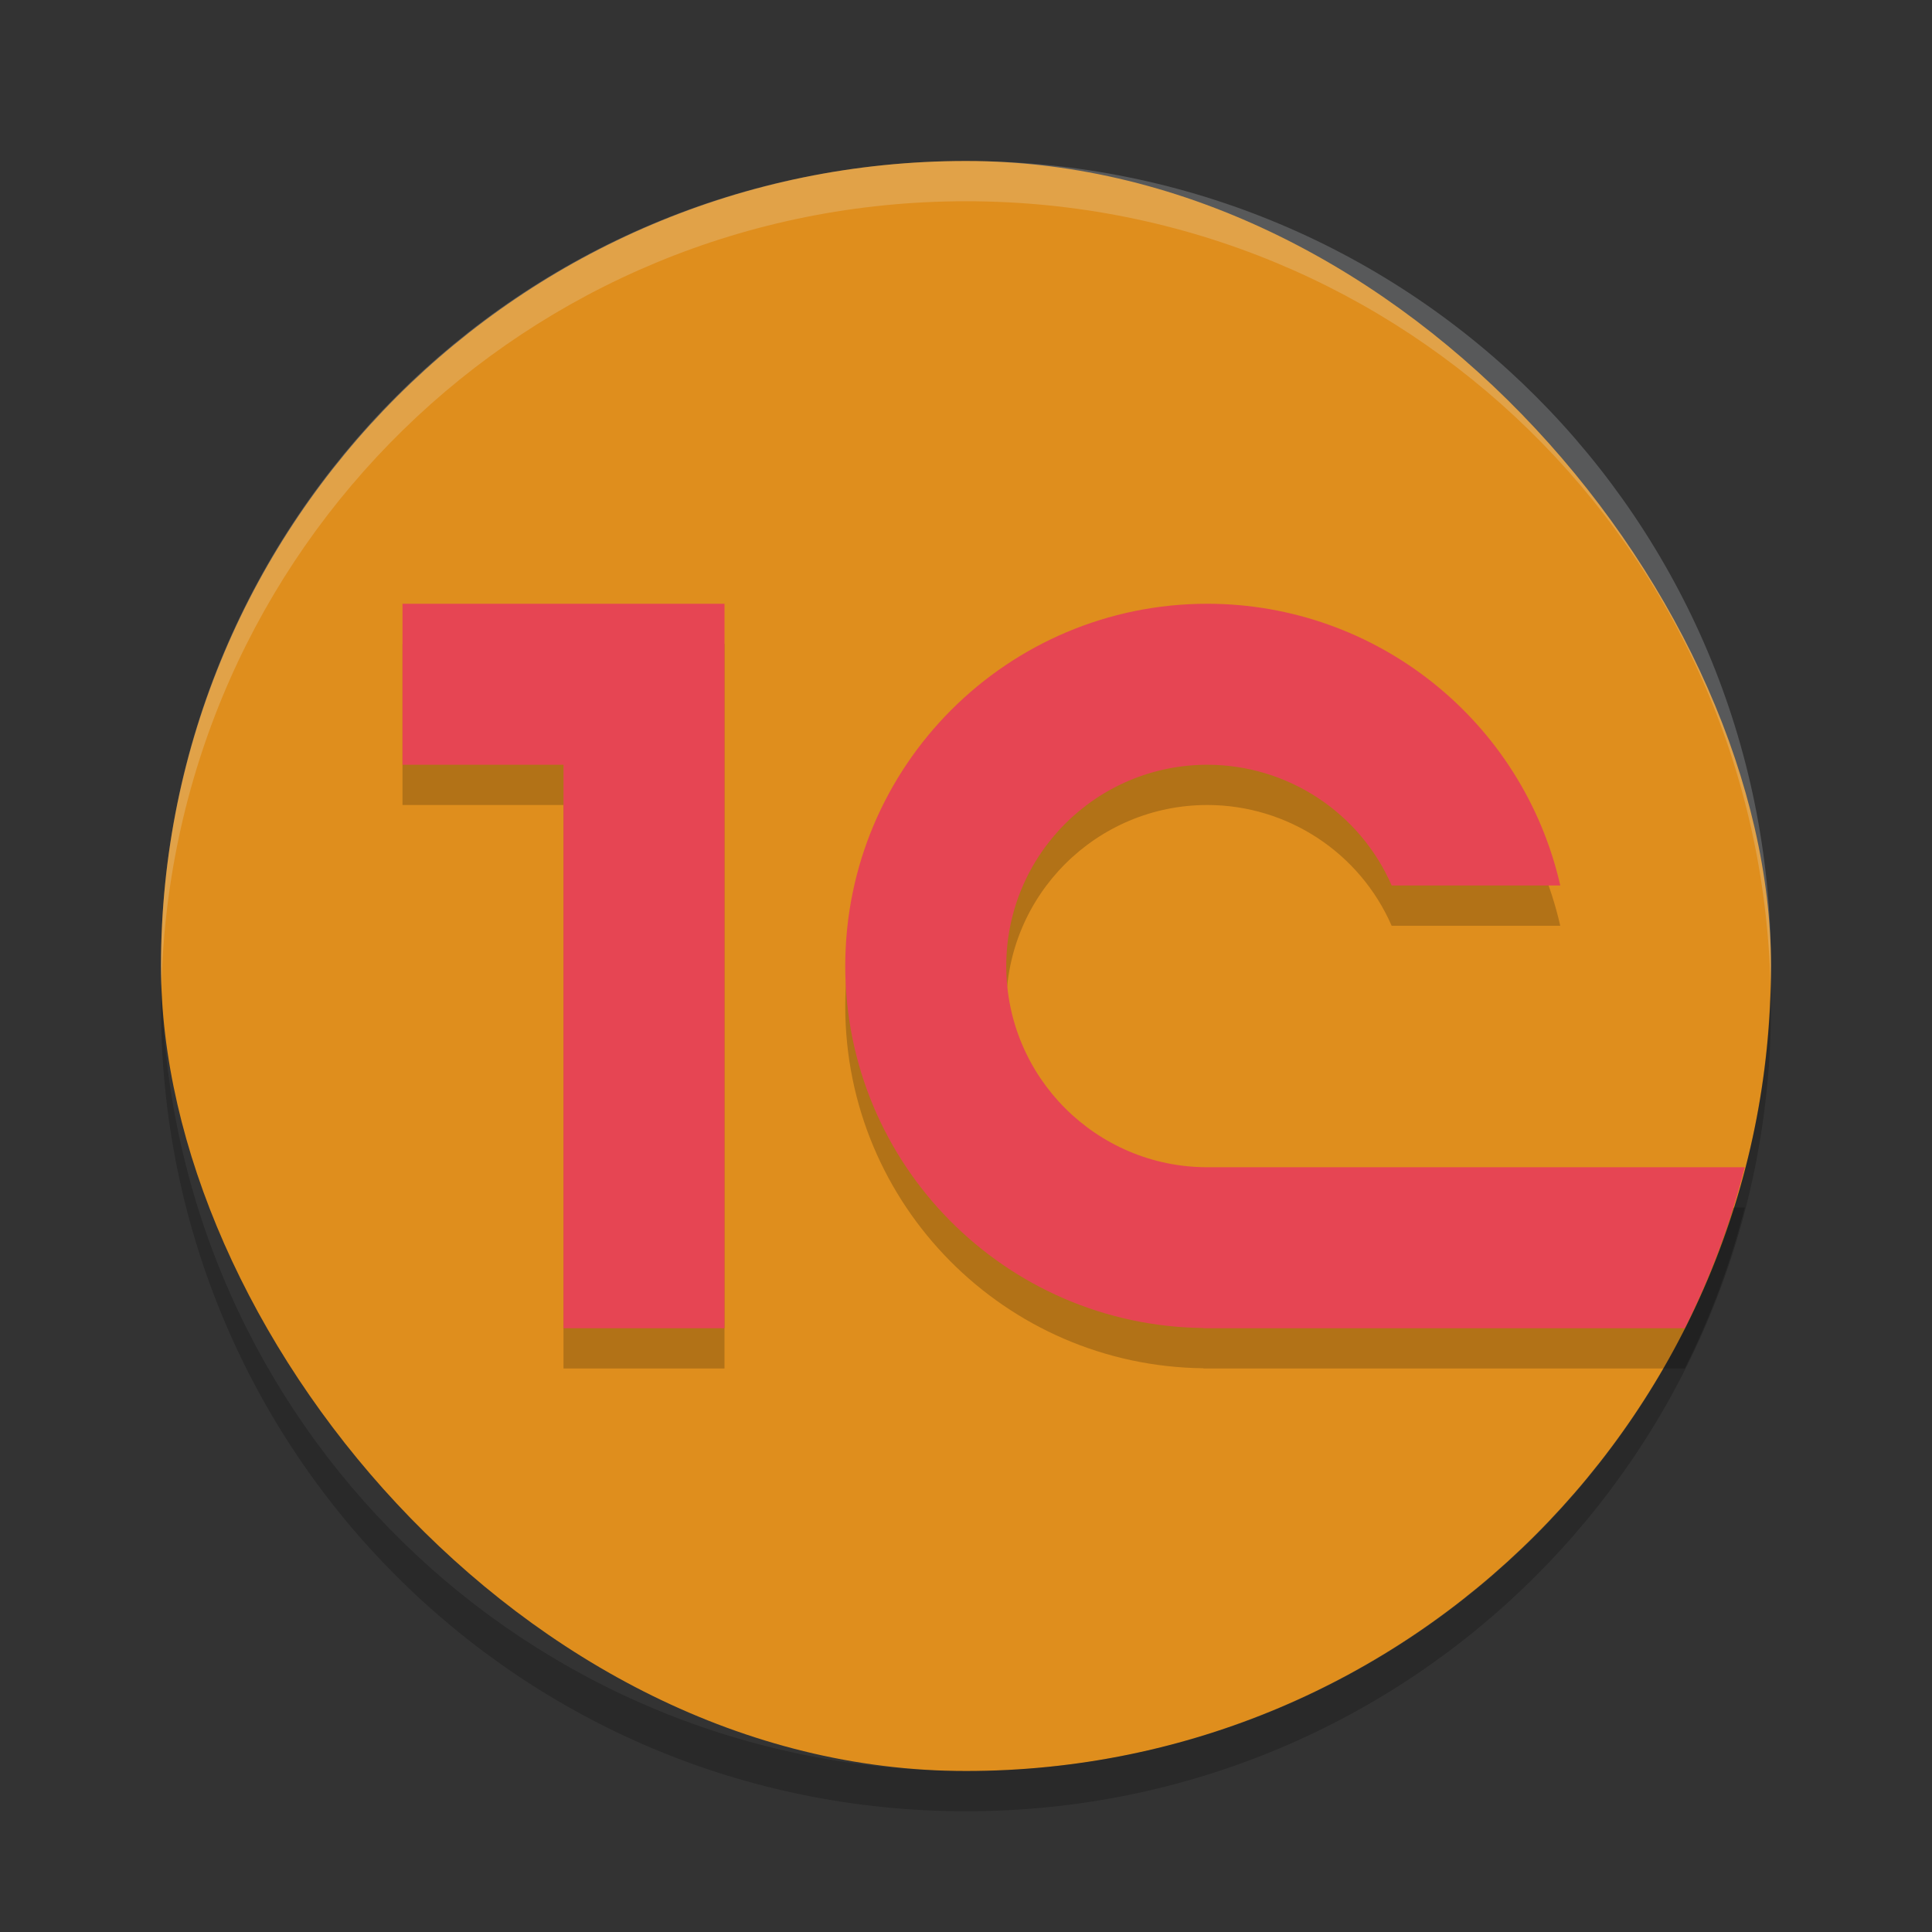 <svg xmlns="http://www.w3.org/2000/svg" width="48" height="48" version="1">
 <rect width="100%" height="100%" fill="#333333" stroke="none"/>
 <rect fill="#df8e1d" width="40" height="40" x="4" y="4" rx="20" ry="20"/>
 <path fill="#eff1f5" opacity=".2" d="m24 4c-11.08 0-20 8.92-20 20 0 0.168 0.008 0.333 0.012 0.5 0.265-10.846 9.076-19.5 19.988-19.5s19.724 8.654 19.988 19.5c0.004-0.167 0.012-0.332 0.012-0.5 0-11.08-8.92-20-20-20z"/>
 <path opacity=".2" d="m4.012 24.5c-0.004 0.167-0.012 0.332-0.012 0.5 0 11.08 8.92 20 20 20s20-8.92 20-20c0-0.168-0.008-0.333-0.012-0.5-0.264 10.846-9.076 19.5-19.988 19.5s-19.724-8.654-19.988-19.5z"/>
 <path opacity=".2" d="m10 16v4h4v14h4v-18h-8zm20 0c-4.971 0-9 4.029-9 9 0 4.937 3.976 8.94 8.9 8.994v0.006l0.1-0h11.857c0.635-1.262 1.134-2.6 1.492-4h-13.35c-2.761 0-5-2.239-5-5s2.239-5 5-5c1.986 0.003 3.782 1.18 4.576 3h4.189c-0.933-4.092-4.569-6.996-8.766-7z"/>
 <path fill="#e64553" d="m10 15v4h4v14h4v-18h-8zm20 0c-4.971 0-9 4.029-9 9 0 4.937 3.976 8.94 8.9 8.994v0.006h11.957c0.635-1.262 1.134-2.6 1.492-4h-13.349c-2.761 0-5-2.239-5-5s2.239-5 5-5c1.986 0.003 3.782 1.18 4.576 3h4.189c-0.933-4.092-4.569-6.996-8.766-7z"/>
</svg>
